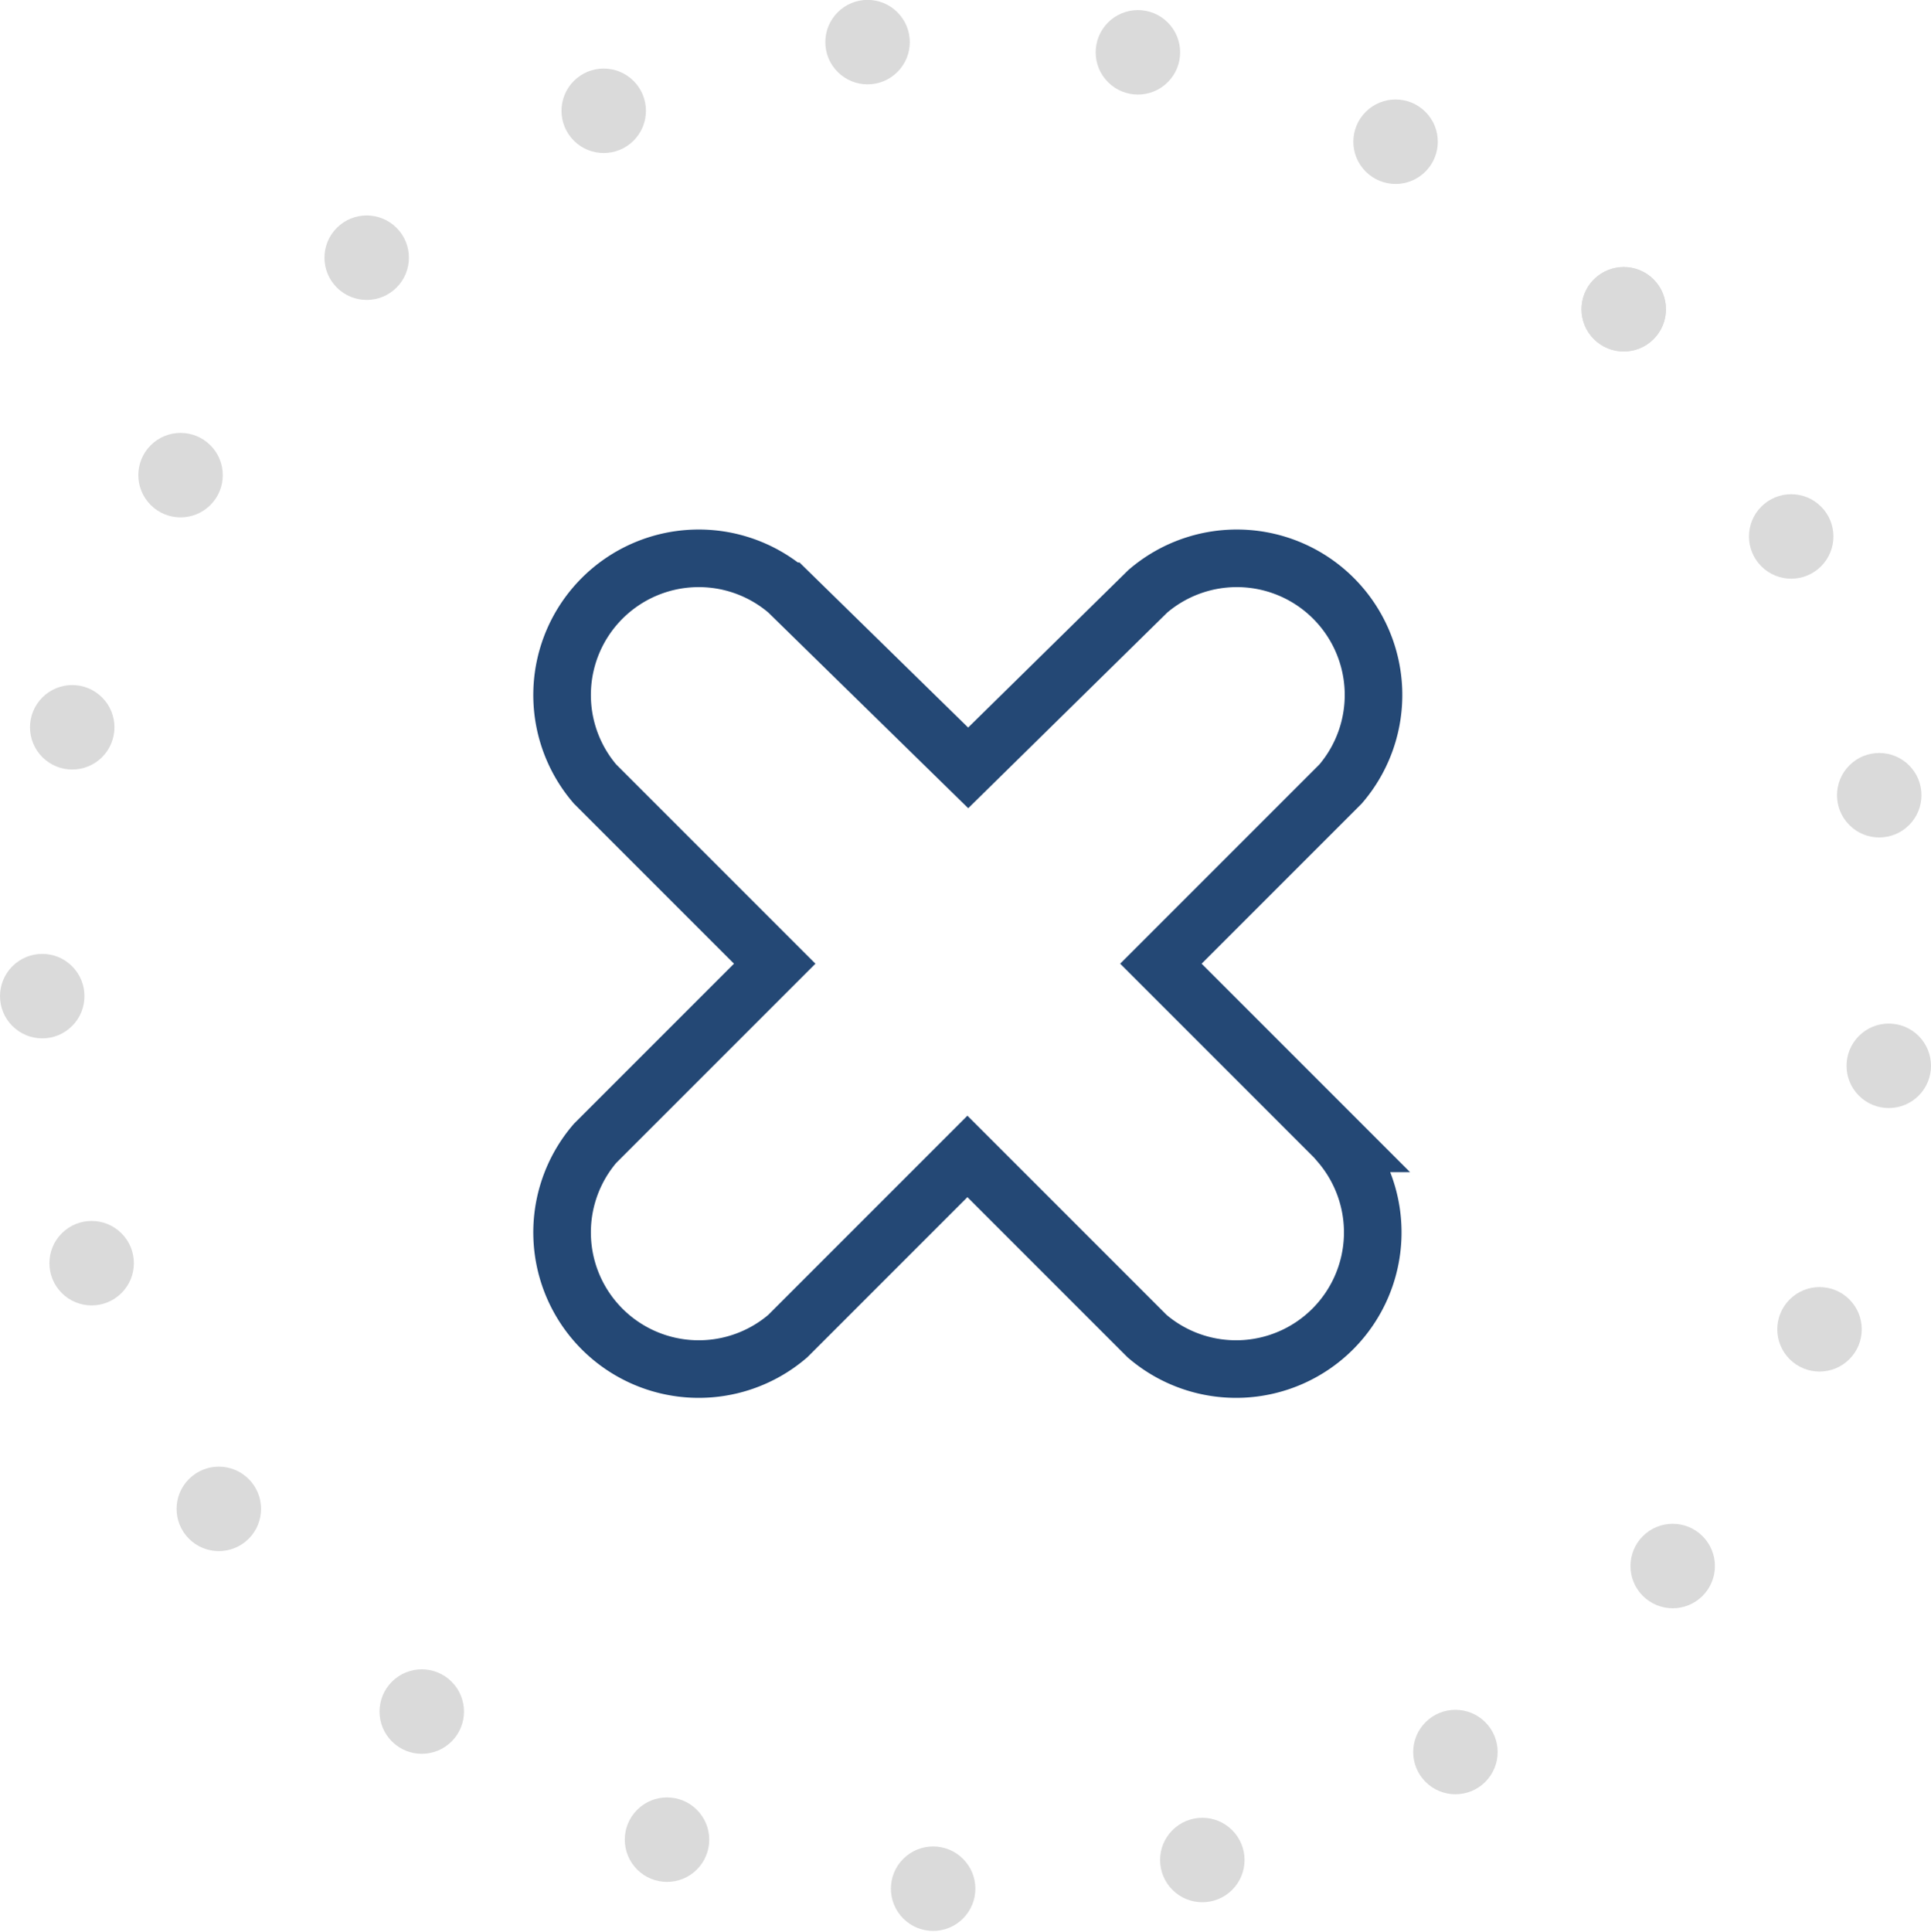 <svg xmlns="http://www.w3.org/2000/svg" viewBox="0 0 25.15 25.16"><defs><style>.cls-1{fill:none;stroke:#244875;stroke-miterlimit:10;stroke-width:.75px}.cls-2{fill:#dadada}</style></defs><title>Asset 1</title><g id="Layer_2" data-name="Layer 2"><g id="Layer_1-2" data-name="Layer 1"><path id="_Path_" data-name="&lt;Path&gt;" class="cls-1" d="M17.46 14.89l-2.34-2.34 2.34-2.34a1.78 1.78 0 0 0-2.51-2.51L12.61 10l-2.35-2.3a1.78 1.78 0 0 0-2.51 2.51l2.34 2.34-2.34 2.34a1.78 1.78 0 0 0 2.51 2.51l2.34-2.34 2.34 2.34a1.78 1.78 0 0 0 2.51-2.51z"/><g id="_Group_" data-name="&lt;Group&gt;"><circle id="_Path_2" data-name="&lt;Path&gt;" class="cls-2" cx="21.15" cy="4.02" r=".55" transform="rotate(-45 21.158 4.026)"/><circle id="_Path_3" data-name="&lt;Path&gt;" class="cls-2" cx="23.33" cy="6.99" r=".55" transform="rotate(-45 23.325 6.989)"/><circle id="_Path_4" data-name="&lt;Path&gt;" class="cls-2" cx="24.48" cy="10.36" r=".55" transform="rotate(-45 24.473 10.363)"/><circle id="_Path_5" data-name="&lt;Path&gt;" class="cls-2" cx="24.6" cy="13.88" r=".55" transform="rotate(-45 24.6 13.88)"/><circle id="_Path_6" data-name="&lt;Path&gt;" class="cls-2" cx="23.7" cy="17.31" r=".55" transform="rotate(-45 23.701 17.313)"/><circle id="_Path_7" data-name="&lt;Path&gt;" class="cls-2" cx="21.78" cy="20.4" r=".55" transform="rotate(-45 21.776 20.39)"/><circle id="_Path_8" data-name="&lt;Path&gt;" class="cls-2" cx="18.95" cy="22.82" r=".55" transform="rotate(-45 18.949 22.811)"/><circle id="_Path_9" data-name="&lt;Path&gt;" class="cls-2" cx="15.66" cy="24.22" r=".55" transform="rotate(-45 15.663 24.222)"/><circle id="_Path_10" data-name="&lt;Path&gt;" class="cls-2" cx="12.16" cy="24.6" r=".55" transform="rotate(-45 12.152 24.606)"/><circle id="_Path_11" data-name="&lt;Path&gt;" class="cls-2" cx="8.69" cy="23.96" r=".55" transform="rotate(-45 8.686 23.962)"/><circle id="_Path_12" data-name="&lt;Path&gt;" class="cls-2" cx="5.49" cy="22.29" r=".55" transform="rotate(-45 5.491 22.286)"/><circle id="_Path_13" data-name="&lt;Path&gt;" class="cls-2" cx="2.85" cy="19.65" r=".55" transform="rotate(-45 2.85 19.65)"/><circle id="_Path_14" data-name="&lt;Path&gt;" class="cls-2" cx="1.19" cy="16.45" r=".55" transform="rotate(-45 1.192 16.446)"/><circle id="_Path_15" data-name="&lt;Path&gt;" class="cls-2" cx=".55" cy="12.97" r=".55" transform="rotate(-45 .553 12.971)"/><circle id="_Path_16" data-name="&lt;Path&gt;" class="cls-2" cx=".94" cy="9.47" r=".55" transform="rotate(-45 .942 9.47)"/><circle id="_Path_17" data-name="&lt;Path&gt;" class="cls-2" cx="2.35" cy="6.18" r=".55" transform="rotate(-45 2.36 6.182)"/><circle id="_Path_18" data-name="&lt;Path&gt;" class="cls-2" cx="4.78" cy="3.36" r=".55" transform="rotate(-45 4.773 3.363)"/><circle id="_Path_19" data-name="&lt;Path&gt;" class="cls-2" cx="7.87" cy="1.44" r=".55" transform="rotate(-45 7.87 1.45)"/><circle id="_Path_20" data-name="&lt;Path&gt;" class="cls-2" cx="11.3" cy=".55" r=".55" transform="rotate(-45 11.298 .55)"/><circle id="_Path_21" data-name="&lt;Path&gt;" class="cls-2" cx="14.82" cy=".68" r=".55" transform="rotate(-45 14.822 .68)"/><circle id="_Path_22" data-name="&lt;Path&gt;" class="cls-2" cx="18.18" cy="1.84" r=".55" transform="rotate(-45 18.185 1.847)"/><circle id="_Path_23" data-name="&lt;Path&gt;" class="cls-2" cx="21.15" cy="4.02" r=".55" transform="rotate(-45 21.158 4.026)"/></g></g></g></svg>